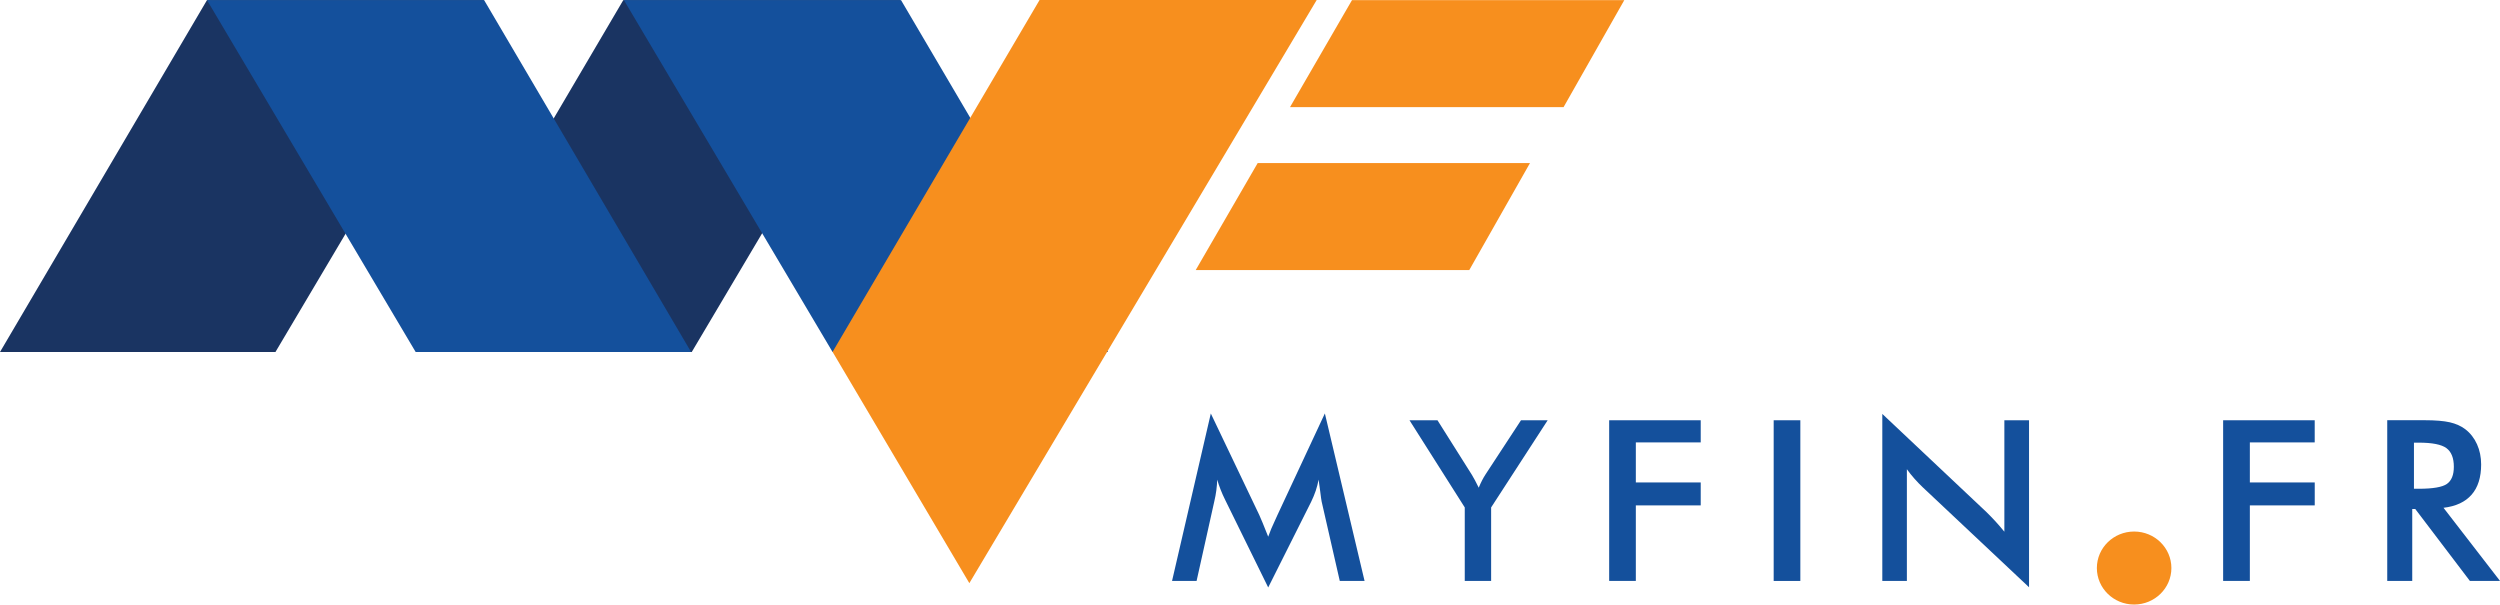 <svg width="153" height="37" viewBox="0 0 153 37" fill="none" xmlns="http://www.w3.org/2000/svg">
    <path d="M55.104 0.008H38.145L25.477 21.543H42.334L55.104 0.008Z" fill="#1A3462"/>
<path d="M29.627 0.008H12.668L0 21.543H16.857L29.627 0.008Z" fill="#1A3462"/>
<path d="M12.668 0.008H29.628L42.296 21.543H25.439L12.668 0.008Z" fill="#14509C"/>
<path d="M38.184 0.008H55.143L67.811 21.543H50.954L38.184 0.008Z" fill="#14509C"/>
<path d="M80.582 0H63.622L50.954 21.535L59.324 35.689L80.582 0Z" fill="#F78F1E"/>
<path d="M76.97 9.98L73.177 16.528H89.919L93.635 9.98H76.97Z" fill="#F78F1E"/>
<path d="M80.885 30.697C80.868 30.622 80.837 30.409 80.796 30.067C80.76 29.779 80.727 29.544 80.699 29.354C80.658 29.579 80.599 29.802 80.525 30.027C80.449 30.252 80.354 30.48 80.242 30.712L77.614 35.952L74.986 30.605C74.876 30.384 74.781 30.172 74.702 29.967C74.623 29.762 74.551 29.556 74.493 29.356C74.487 29.561 74.469 29.779 74.441 30.004C74.411 30.229 74.367 30.467 74.309 30.712L73.231 35.554H71.729L74.102 25.305L77.064 31.51C77.111 31.608 77.179 31.773 77.274 32C77.368 32.228 77.481 32.51 77.614 32.846C77.711 32.563 77.861 32.205 78.066 31.77C78.119 31.652 78.163 31.565 78.188 31.502L81.082 25.302L83.511 35.552H81.994L80.885 30.697Z" fill="#14509C"/>
<path d="M89.643 35.554V31.055L86.262 25.722H87.975L90.08 29.061C90.131 29.146 90.192 29.259 90.269 29.396C90.346 29.537 90.42 29.684 90.499 29.847C90.563 29.689 90.629 29.541 90.701 29.404C90.772 29.266 90.846 29.136 90.923 29.021L93.084 25.722H94.716L91.257 31.055V35.554H89.643Z" fill="#14509C"/>
<path d="M98.481 35.554V25.72H104.084V27.075H100.113V29.526H104.084V30.93H100.113V35.552H98.481V35.554Z" fill="#14509C"/>
<path d="M108.549 35.554V25.72H110.181V35.554H108.549Z" fill="#14509C"/>
<path d="M115.197 35.554V25.332L121.577 31.345C121.751 31.515 121.927 31.698 122.106 31.89C122.284 32.083 122.471 32.3 122.667 32.54V25.722H124.177V35.94L117.667 29.817C117.493 29.652 117.324 29.477 117.163 29.294C117 29.111 116.847 28.919 116.701 28.716V35.554H115.197Z" fill="#14509C"/>
<path d="M136.056 35.554V25.72H141.66V27.075H137.691V29.526H141.662V30.93H137.691V35.552H136.056V35.554Z" fill="#14509C"/>
<path d="M147.629 31.152V35.552H146.099V25.717H148.377C149.044 25.717 149.562 25.76 149.93 25.845C150.298 25.93 150.612 26.07 150.873 26.267C151.184 26.505 151.424 26.813 151.593 27.188C151.762 27.563 151.846 27.976 151.846 28.424C151.846 29.211 151.652 29.829 151.263 30.274C150.875 30.72 150.301 30.987 149.542 31.077L153 35.552H151.156L147.815 31.152H147.629ZM147.734 29.912H148.027C148.891 29.912 149.465 29.814 149.749 29.617C150.032 29.419 150.175 29.071 150.175 28.569C150.175 28.026 150.022 27.646 149.718 27.423C149.414 27.201 148.85 27.09 148.027 27.09H147.734V29.912Z" fill="#14509C"/>
<path d="M130.608 36.997C131.868 36.997 132.889 35.997 132.889 34.764C132.889 33.53 131.868 32.53 130.608 32.53C129.349 32.53 128.328 33.53 128.328 34.764C128.328 35.997 129.349 36.997 130.608 36.997Z" fill="#F78F1E"/>
<path d="M82.742 0.008L78.949 6.556H95.691L99.407 0.008H82.742Z" fill="#F78F1E"/>
</svg>
